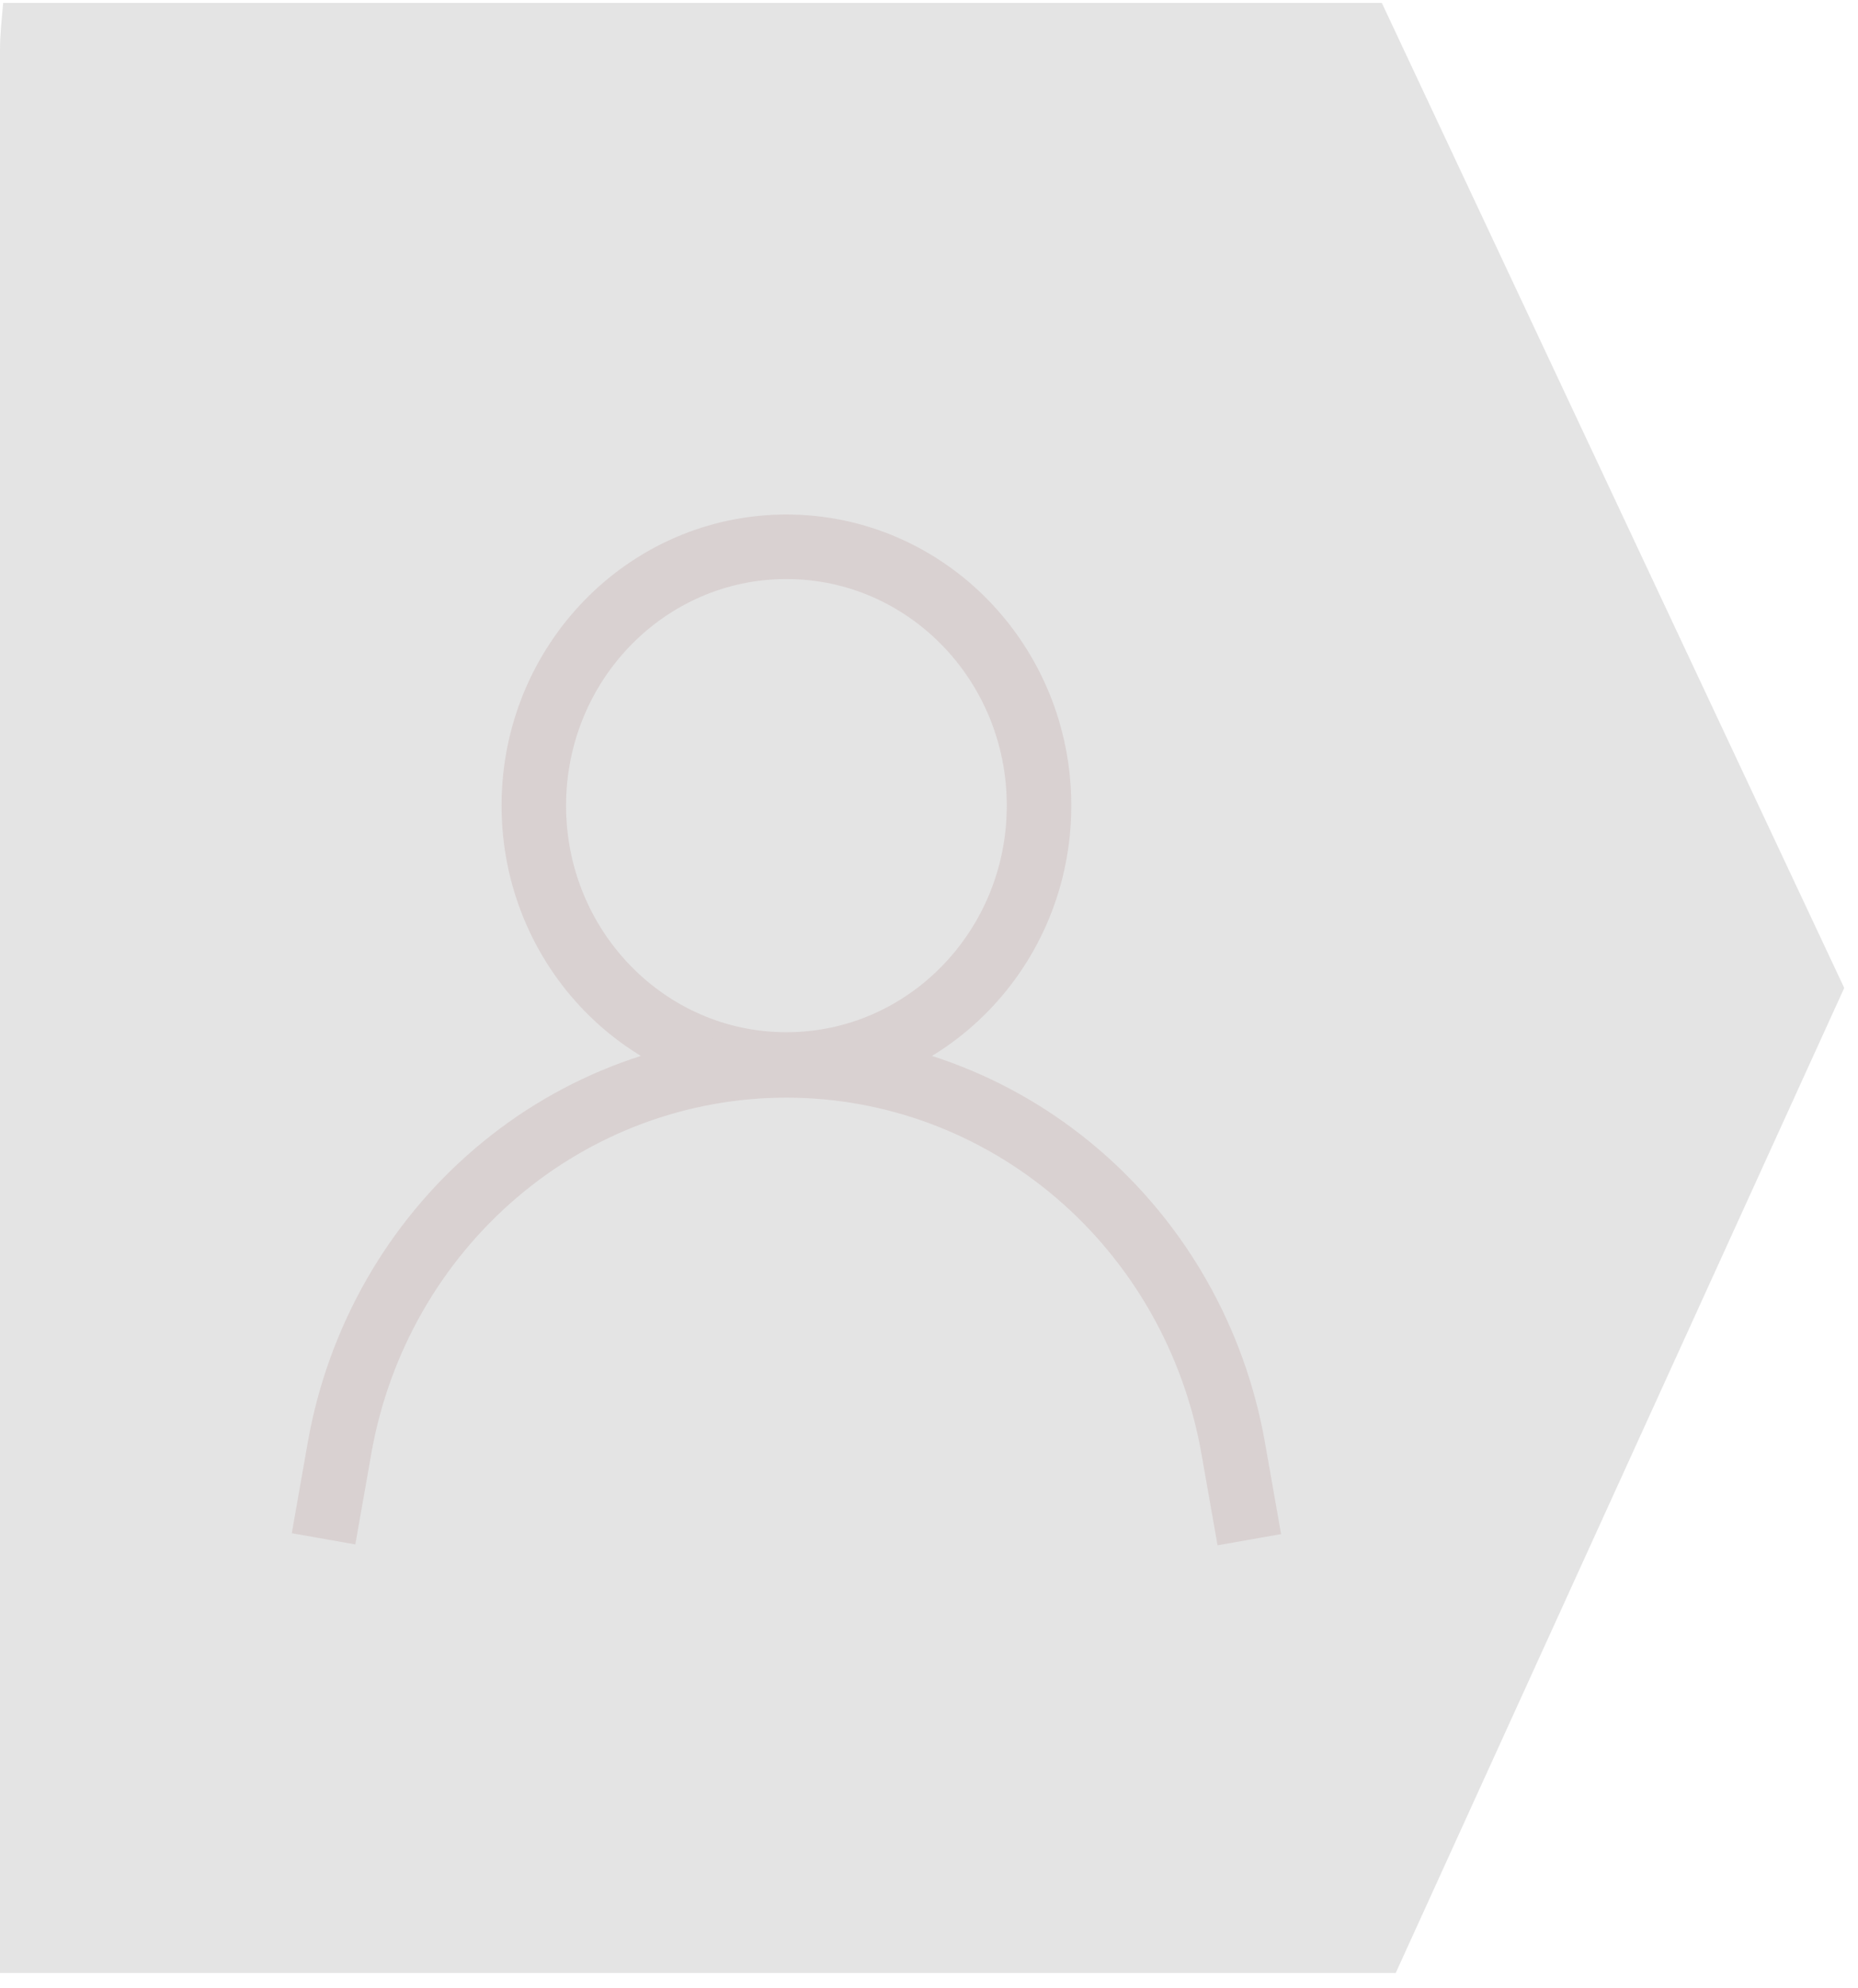 <svg width="72" height="77" viewBox="0 0 72 77" fill="none" xmlns="http://www.w3.org/2000/svg">
<path opacity="0.15" d="M71.462 38.281L54.086 76.429H-0V1.924C-0 1.321 0.073 0.717 0.122 0.114H53.548L71.462 38.263V38.281Z" fill="#4F4F4F"/>
<path d="M30.475 41.236C35.882 41.236 40.264 36.746 40.264 31.208C40.264 25.67 35.882 21.181 30.475 21.181C25.069 21.181 20.686 25.67 20.686 31.208C20.686 36.746 25.069 41.236 30.475 41.236Z" stroke="#D9D1D1" stroke-width="2.5" stroke-miterlimit="10"/>
<path d="M12.538 59.611L13.17 56.023C13.916 51.88 16.056 48.136 19.218 45.441C22.379 42.745 26.362 41.27 30.475 41.27C34.593 41.272 38.58 42.752 41.742 45.454C44.904 48.156 47.041 51.908 47.781 56.058L48.413 59.645" stroke="#D9D1D1" stroke-width="2.5" stroke-miterlimit="10"/>
</svg>
